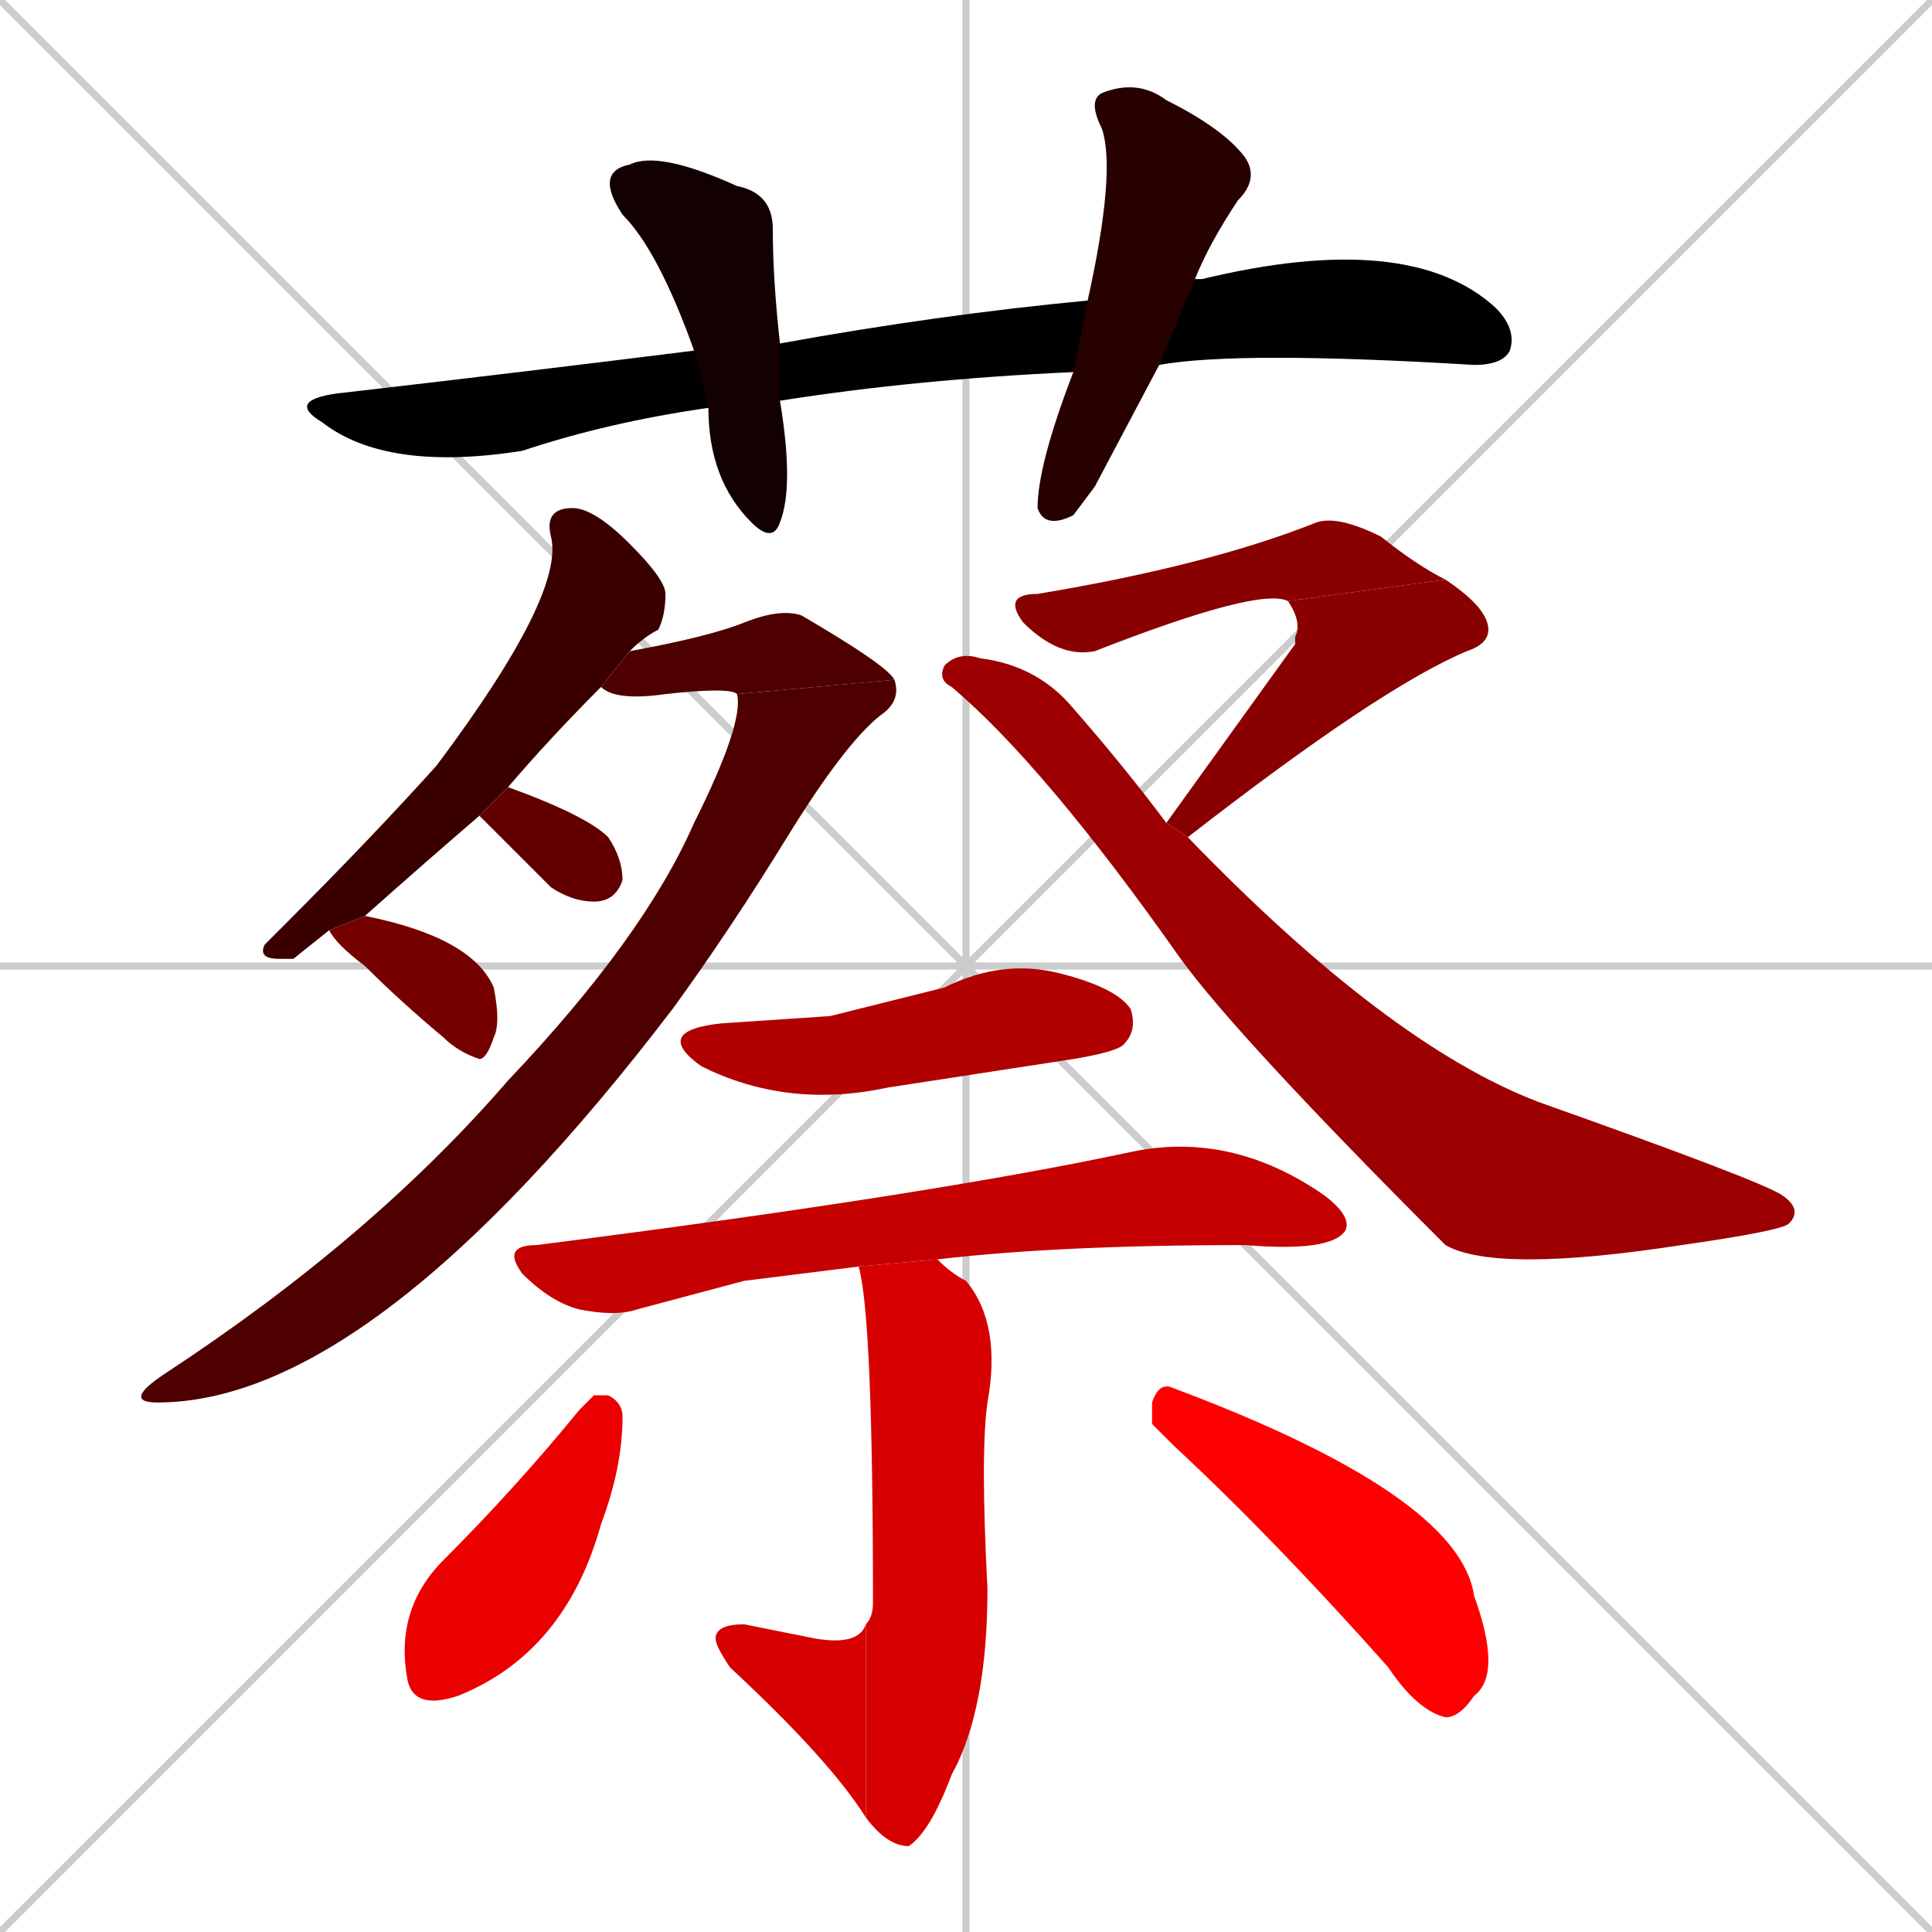 <svg xmlns="http://www.w3.org/2000/svg" xmlns:xlink="http://www.w3.org/1999/xlink" width="270" height="270"><path d="M 0 0 L 270 270 M 270 0 L 0 270 M 135 0 L 135 270 M 0 135 L 270 135" stroke="#CCCCCC" /><path d="M 150 52 Q 128 53 109 56 L 99 57 Q 85 59 73 63 Q 54 66 45 59 Q 40 56 47 55 Q 73 52 97 49 L 109 48 Q 131 44 152 42 L 167 39 Q 167 39 168 39 Q 197 32 209 43 Q 212 46 211 49 Q 210 51 206 51 Q 173 49 162 51" fill="#000000" /><path d="M 109 56 Q 111 68 109 73 Q 108 76 105 73 Q 99 67 99 57 L 97 49 Q 92 35 87 30 Q 83 24 88 23 Q 92 21 103 26 Q 108 27 108 32 Q 108 39 109 48" fill="#130000" /><path d="M 153 68 L 150 72 Q 146 74 145 71 Q 145 65 150 52 L 152 42 Q 156 24 154 18 Q 152 14 154 13 Q 159 11 163 14 Q 171 18 174 22 Q 176 25 173 28 Q 169 34 167 39 L 162 51" fill="#270000" /><path d="M 41 134 L 39 134 Q 36 134 37 132 Q 38 131 40 129 Q 52 117 61 107 Q 79 83 77 75 Q 76 71 80 71 Q 83 71 88 76 Q 93 81 93 83 Q 93 86 92 88 Q 90 89 88 91 L 84 96 Q 77 103 71 110 L 67 114 Q 60 120 51 128 L 46 130" fill="#3a0000" /><path d="M 88 91 Q 99 89 104 87 Q 109 85 112 86 Q 124 93 125 95 L 103 97 Q 102 96 93 97 Q 86 98 84 96" fill="#4e0000" /><path d="M 125 95 Q 126 98 123 100 Q 118 104 110 117 Q 102 130 94 141 Q 52 196 22 196 Q 17 196 23 192 Q 52 173 71 151 Q 90 131 97 115 Q 104 101 103 97" fill="#4e0000" /><path d="M 71 110 Q 82 114 85 117 Q 87 120 87 123 Q 86 126 83 126 Q 80 126 77 124 Q 72 119 67 114" fill="#620000" /><path d="M 51 128 Q 66 131 69 138 Q 70 143 69 145 Q 68 148 67 148 Q 64 147 62 145 Q 56 140 51 135 Q 47 132 46 130" fill="#750000" /><path d="M 180 84 Q 176 82 153 91 Q 148 92 143 87 Q 140 83 145 83 Q 169 79 184 73 Q 187 72 193 75 Q 198 79 202 81" fill="#890000" /><path d="M 181 90 L 181 89 Q 182 87 180 84 L 202 81 Q 208 85 208 88 Q 208 90 205 91 Q 193 96 166 117 L 163 115" fill="#890000" /><path d="M 166 117 Q 194 146 215 154 Q 246 165 249 167 Q 252 169 250 171 Q 249 172 235 174 Q 209 178 202 174 Q 173 145 165 134 Q 146 107 133 96 Q 131 95 132 93 Q 134 91 137 92 Q 145 93 150 99 Q 157 107 163 115" fill="#9c0000" /><path d="M 116 142 L 132 138 Q 140 134 148 136 Q 156 138 158 141 Q 159 144 157 146 Q 156 147 150 148 Q 137 150 124 152 Q 110 155 98 149 Q 91 144 101 143" fill="#b00000" /><path d="M 104 179 L 89 183 Q 86 184 81 183 Q 77 182 73 178 Q 70 174 75 174 Q 130 167 158 161 Q 172 158 185 167 Q 189 170 188 172 Q 186 175 174 174 Q 148 174 131 176 L 120 177" fill="#c40000" /><path d="M 131 176 Q 133 178 135 179 Q 140 185 138 196 Q 137 203 138 222 Q 138 239 133 248 Q 130 256 127 258 Q 124 258 121 254 L 121 227 Q 122 226 122 224 Q 122 184 120 177" fill="#d70000" /><path d="M 121 254 Q 116 246 102 233 Q 100 230 100 229 Q 100 227 104 227 Q 109 228 114 229 Q 120 230 121 227" fill="#d70000" /><path d="M 83 195 L 85 195 Q 87 196 87 198 Q 87 205 84 213 Q 79 231 64 237 Q 58 239 57 235 Q 55 225 62 218 Q 72 208 81 197" fill="#eb0000" /><path d="M 161 199 L 161 196 Q 162 193 164 194 Q 204 209 206 223 Q 210 234 206 237 Q 204 240 202 240 Q 198 239 194 233 Q 178 215 164 202" fill="#ff0000" /></svg>